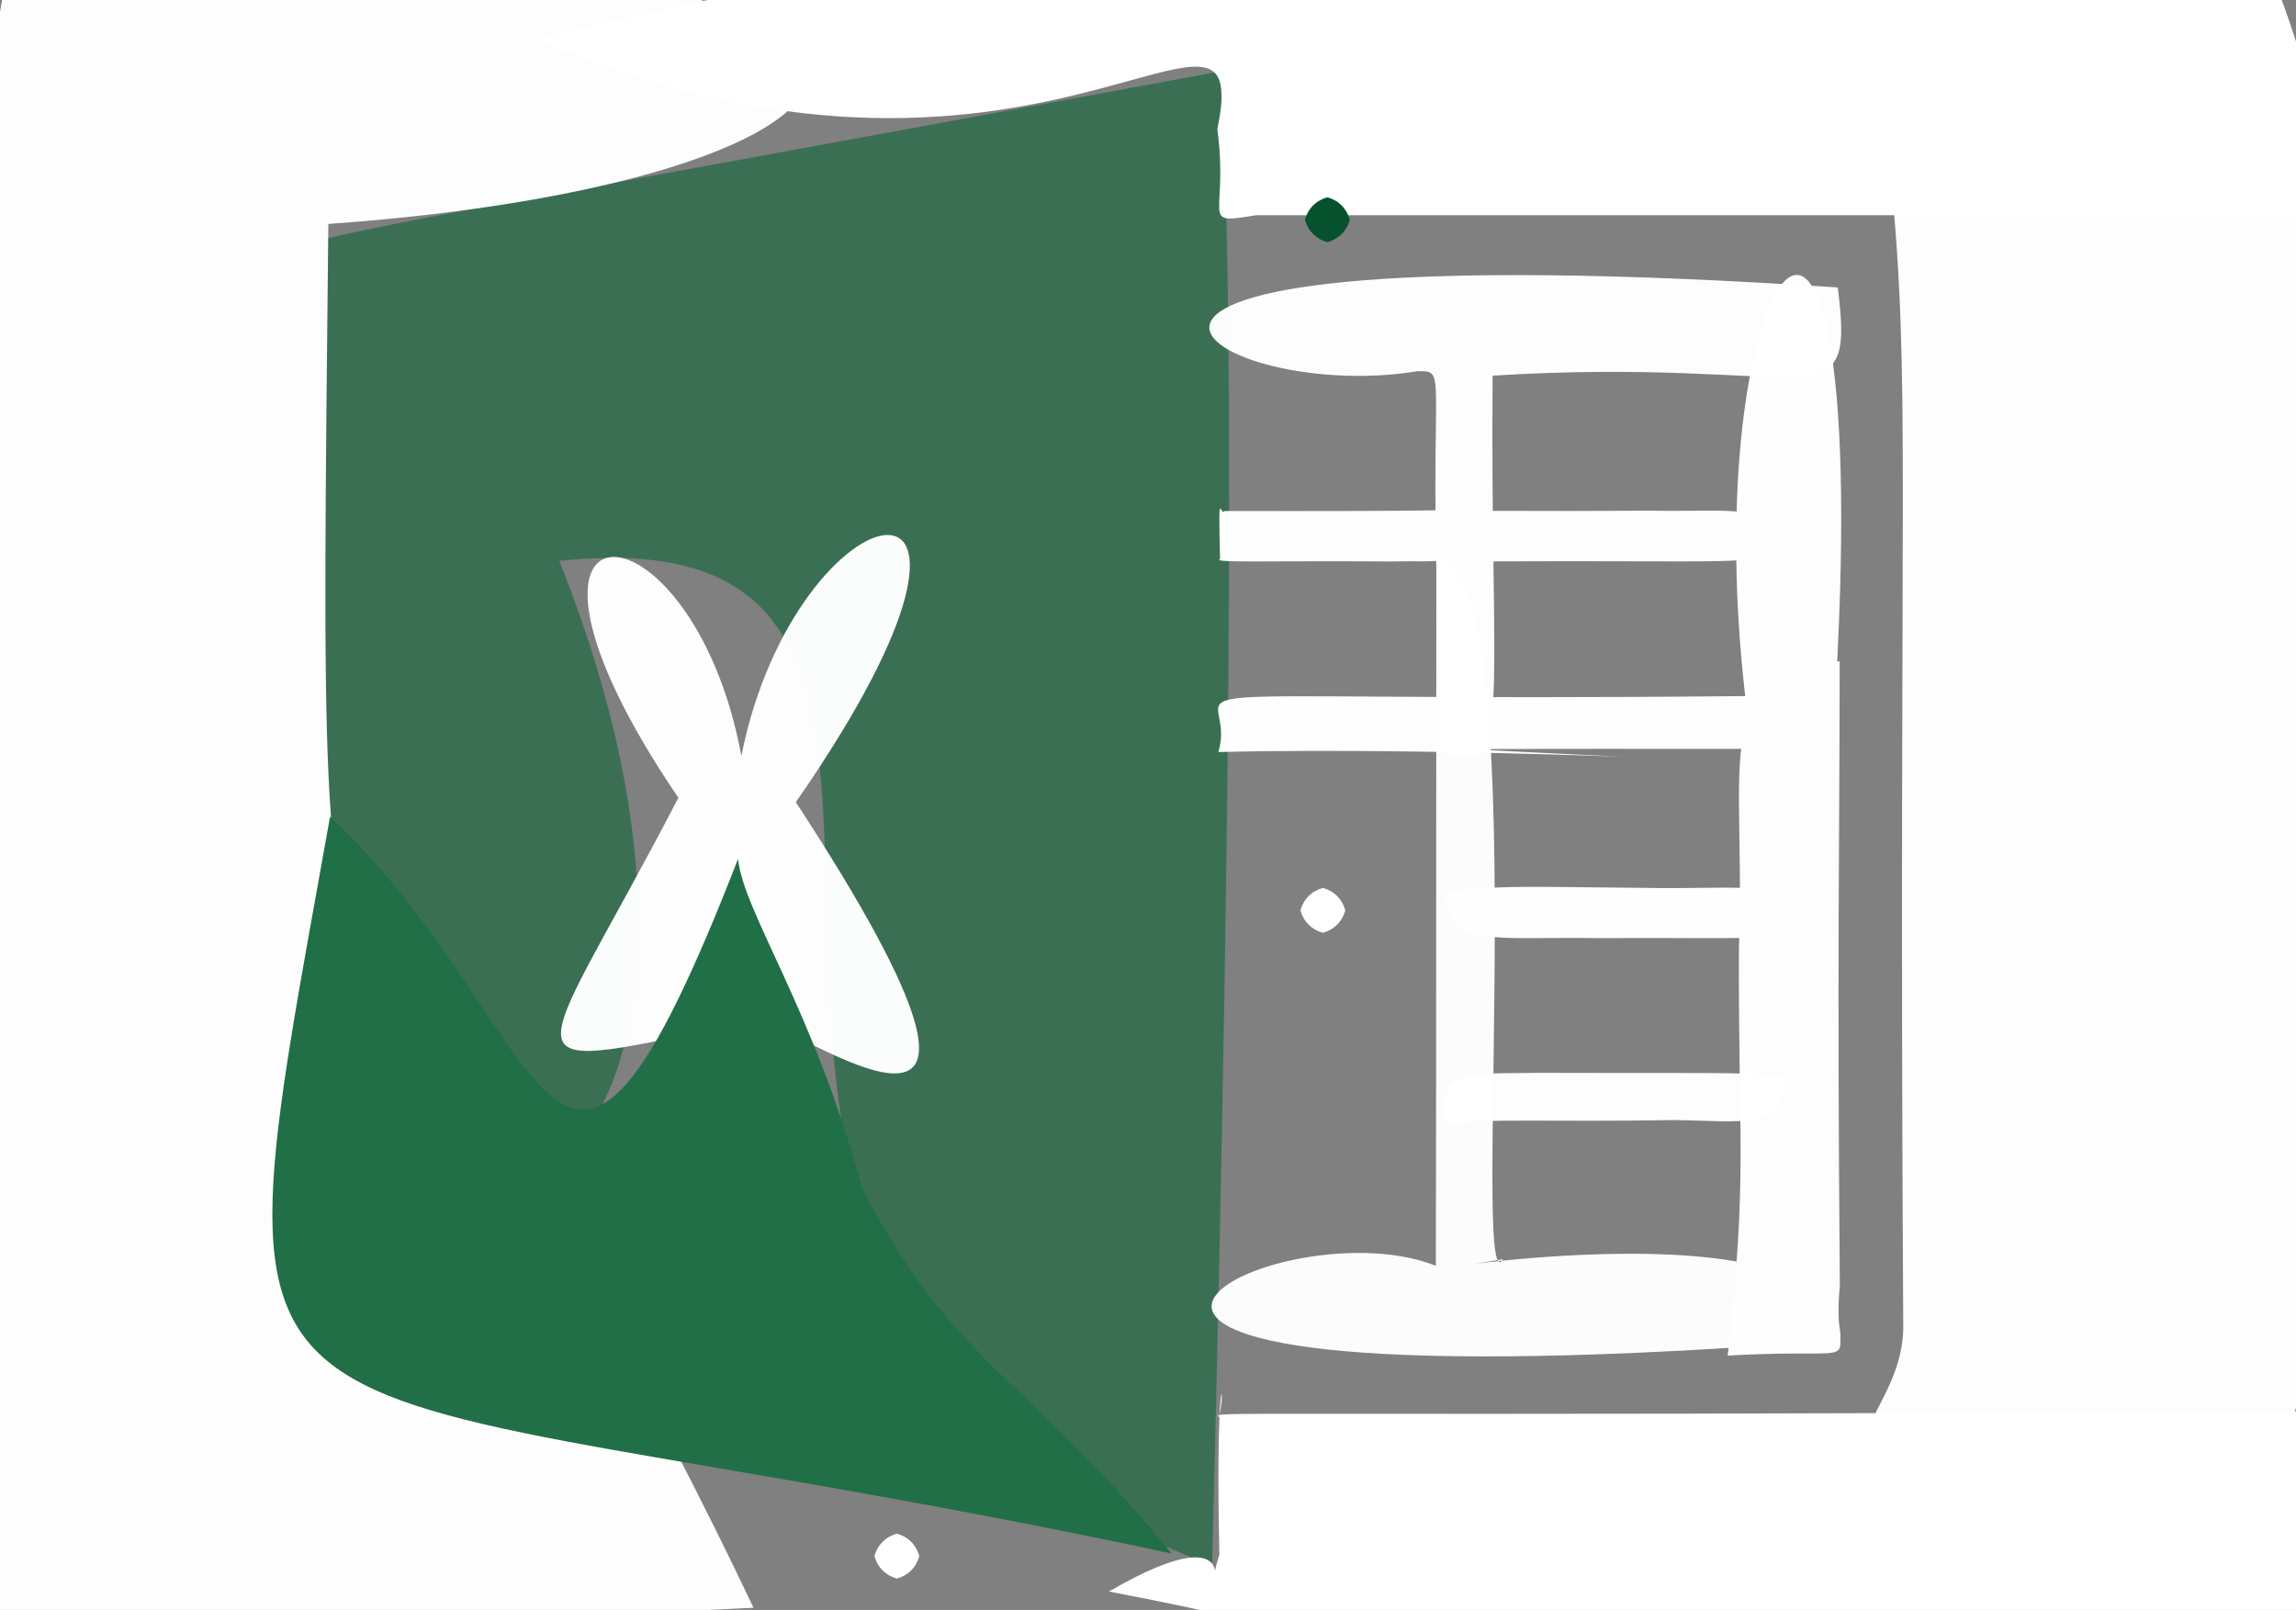 <?xml version="1.0" ?>
<svg xmlns="http://www.w3.org/2000/svg" version="1.1" width="512" height="359">
  <rect width="100%" height="100%" fill="#808080" stroke="none"/>
  <defs/>
  <g>
    <path d="M 270.302 349.065 C 113.378 290.635 247.002 112.143 124.727 125.08 C 192.701 294.889 39.601 345.105 72.478 53.236 C 98.101 47.458 122.931 43.524 274.548 15.468 C 266.335 20.818 280.354 -44.519 270.302 349.065" stroke-width="0.0" fill="rgb(18, 102, 59)" opacity="0.622" stroke="rgb(215, 125, 141)" stroke-opacity="0.735" stroke-linecap="round" stroke-linejoin="round"/>
    <path d="M 522.183 47.988 C 314.269 48.017 282.165 47.974 280.066 47.991 C 267.103 50.166 274.09 48.579 271.464 28.807 C 280.112 -12.762 229.649 56.613 119.386 8.62 C 422.584 -57.254 484.449 -124.99 522.183 47.988" stroke-width="0.0" fill="rgb(255, 255, 255)" opacity="0.995" stroke="rgb(232, 145, 250)" stroke-opacity="0.087" stroke-linecap="round" stroke-linejoin="round"/>
    <path d="M 408.496 166.759 C 388.514 167.194 375.158 166.861 327.277 167.05 C 408.062 171.156 328.425 166.31 271.683 167.694 C 276.901 150.518 242.754 156.647 389.177 155.219 C 377.6 55.023 420.307 2.674 408.496 166.759" stroke-width="0.0" fill="rgb(255, 255, 255)" opacity="0.991" stroke="rgb(66, 14, 85)" stroke-opacity="0.348" stroke-linecap="round" stroke-linejoin="round"/>
    <path d="M 521.69 314.701 C 496.739 478.943 439.052 391.023 247.28 354.896 C 281.114 335.281 267.209 361.521 271.909 346.707 C 270.995 303.399 273.574 308.336 271.86 316.005 C 269.789 314.474 271.817 315.971 521.69 314.701" stroke-width="0.0" fill="rgb(255, 255, 255)" opacity="0.993" stroke="rgb(110, 231, 174)" stroke-opacity="0.293" stroke-linecap="round" stroke-linejoin="round"/>
    <path d="M 335.178 280.792 C 279.32 290.214 411.843 262.807 410.396 298.829 C 193.884 315.725 283.08 267.466 320.187 282.257 C 320.26 258.377 320.221 259.504 320.299 124.348 C 342.862 124.627 327.532 292.997 335.178 280.792" stroke-width="0.0" fill="rgb(255, 255, 255)" opacity="0.97" stroke="rgb(7, 21, 144)" stroke-opacity="0.743" stroke-linecap="round" stroke-linejoin="round"/>
    <path d="M 177.469 178.876 C 240.273 274.941 176.903 227.928 168.714 227.445 C 108.921 239.97 118.198 241.643 151.275 177.902 C 103.306 107.245 154.134 108.573 165.326 168.546 C 177.577 107.136 235.586 95.173 177.469 178.876" stroke-width="0.0" fill="rgb(255, 255, 255)" opacity="0.98" stroke="rgb(168, 59, 55)" stroke-opacity="0.14" stroke-linecap="round" stroke-linejoin="round"/>
    <path d="M 332.845 83.764 C 332.243 156.196 337.466 175.993 321.965 167.26 C 317.177 82.744 324.059 82.657 316.094 82.777 C 268.399 90.668 210.086 50.736 409.819 64.106 C 413.752 95.416 404.541 79.332 332.845 83.764" stroke-width="0.0" fill="rgb(255, 255, 255)" opacity="0.979" stroke="rgb(156, 162, 194)" stroke-opacity="0.334" stroke-linecap="round" stroke-linejoin="round"/>
    <path d="M 73.216 49.938 C 70.668 296.348 70.761 153.853 168.037 358.518 C -71.515 370.688 -29.366 353.744 -11.234 305.116 C -10.079 119.447 -20.288 109.82 2.953 -13.442 C 244.972 -13.421 209.316 40.306 73.216 49.938" stroke-width="0.0" fill="rgb(255, 255, 255)" opacity="0.984" stroke="rgb(238, 39, 35)" stroke-opacity="0.27" stroke-linecap="round" stroke-linejoin="round"/>
    <path d="M 523.823 85.311 C 525.466 236.289 528.757 248.86 509.017 325.72 C 380.129 327.896 423.674 324.627 424.42 296.395 C 423.28 101.284 426.288 87.002 421.489 37.75 C 559.42 34.976 537.689 44.954 523.823 85.311" stroke-width="0.0" fill="rgb(255, 255, 255)" opacity="0.984" stroke="rgb(7, 180, 152)" stroke-opacity="0.002" stroke-linecap="round" stroke-linejoin="round"/>
    <path d="M 410.279 286.791 C 408.234 306.629 419.102 300.317 385.269 302.289 C 389.744 262.157 387.61 255.869 387.773 211.354 C 389.403 169.296 380.812 150.456 410.24 147.433 C 410.208 191.213 409.653 211.455 410.279 286.791" stroke-width="0.0" fill="rgb(254, 254, 254)" opacity="0.989" stroke="rgb(115, 63, 41)" stroke-opacity="0.387" stroke-linecap="round" stroke-linejoin="round"/>
    <path d="M 331.84 113.483 C 330.697 127.045 322.264 124.901 310.522 125.2 C 281.681 125.015 270.163 125.569 272.064 124.627 C 271.652 107.85 272.078 115.234 273.069 113.948 C 321.421 114.028 322.917 113.735 331.84 113.483" stroke-width="0.0" fill="rgb(253, 254, 253)" opacity="0.998" stroke="rgb(16, 148, 120)" stroke-opacity="0.892" stroke-linecap="round" stroke-linejoin="round"/>
    <path d="M 192.136 264.571 C 211.983 303.778 228.879 306.755 261.276 346.417 C 45.684 300.413 45.577 338.87 73.602 182.106 C 123.766 228.818 123.454 297.317 164.585 191.529 C 165.743 203.333 181.615 225.446 192.136 264.571" stroke-width="0.0" fill="rgb(33, 111, 70)" opacity="1.0" stroke="rgb(196, 8, 93)" stroke-opacity="0.127" stroke-linecap="round" stroke-linejoin="round"/>
    <path d="M 397.701 122.493 C 390.964 126.2 387.172 124.906 330.95 125.188 C 332.19 124.195 322.453 129.412 323.069 114.121 C 331.394 113.705 338.914 114.102 367.516 113.862 C 388.07 114.282 394.178 111.686 397.701 122.493" stroke-width="0.0" fill="rgb(254, 254, 254)" opacity="0.994" stroke="rgb(137, 178, 44)" stroke-opacity="0.977" stroke-linecap="round" stroke-linejoin="round"/>
    <path d="M 397.673 208.541 C 390.366 209.604 377.27 209.025 357.531 209.201 C 331.478 208.755 324.501 211.636 321.961 199.101 C 333.195 197.215 342.683 197.82 365.143 197.967 C 393.719 198.558 397.267 194.91 397.673 208.541" stroke-width="0.0" fill="rgb(254, 254, 254)" opacity="0.997" stroke="rgb(48, 26, 181)" stroke-opacity="0.545" stroke-linecap="round" stroke-linejoin="round"/>
    <path d="M 398.131 241.836 C 396.217 251.953 388.663 249.954 373.296 249.764 C 346.201 250.216 333.346 249.389 322.151 250.494 C 321.132 237.785 328.557 239.579 342.39 239.23 C 391.118 239.404 398.812 238.629 398.131 241.836" stroke-width="0.0" fill="rgb(255, 255, 255)" opacity="0.981" stroke="rgb(204, 121, 95)" stroke-opacity="0.439" stroke-linecap="round" stroke-linejoin="round"/>
    <path d="M 205.0 347.0 C 204.33 349.5 202.5 351.33 200.0 352.0 C 197.5 351.33 195.67 349.5 195.0 347.0 C 195.67 344.5 197.5 342.67 200.0 342.0 C 202.5 342.67 204.33 344.5 205.0 347.0" stroke-width="0.0" fill="rgb(255, 255, 255)" opacity="1.0" stroke="rgb(222, 18, 20)" stroke-opacity="0.289" stroke-linecap="round" stroke-linejoin="round"/>
    <path d="M 300.0 203.0 C 299.33 205.5 297.5 207.33 295.0 208.0 C 292.5 207.33 290.67 205.5 290.0 203.0 C 290.67 200.5 292.5 198.67 295.0 198.0 C 297.5 198.67 299.33 200.5 300.0 203.0" stroke-width="0.0" fill="rgb(255, 255, 255)" opacity="1.0" stroke="rgb(40, 174, 37)" stroke-opacity="0.988" stroke-linecap="round" stroke-linejoin="round"/>
    <path d="M 301.0 49.0 C 300.33 51.5 298.5 53.33 296.0 54.0 C 293.5 53.33 291.67 51.5 291.0 49.0 C 291.67 46.5 293.5 44.67 296.0 44.0 C 298.5 44.67 300.33 46.5 301.0 49.0" stroke-width="0.0" fill="rgb(7, 82, 46)" opacity="1.0" stroke="rgb(24, 116, 130)" stroke-opacity="0.274" stroke-linecap="round" stroke-linejoin="round"/>
  </g>
</svg>
